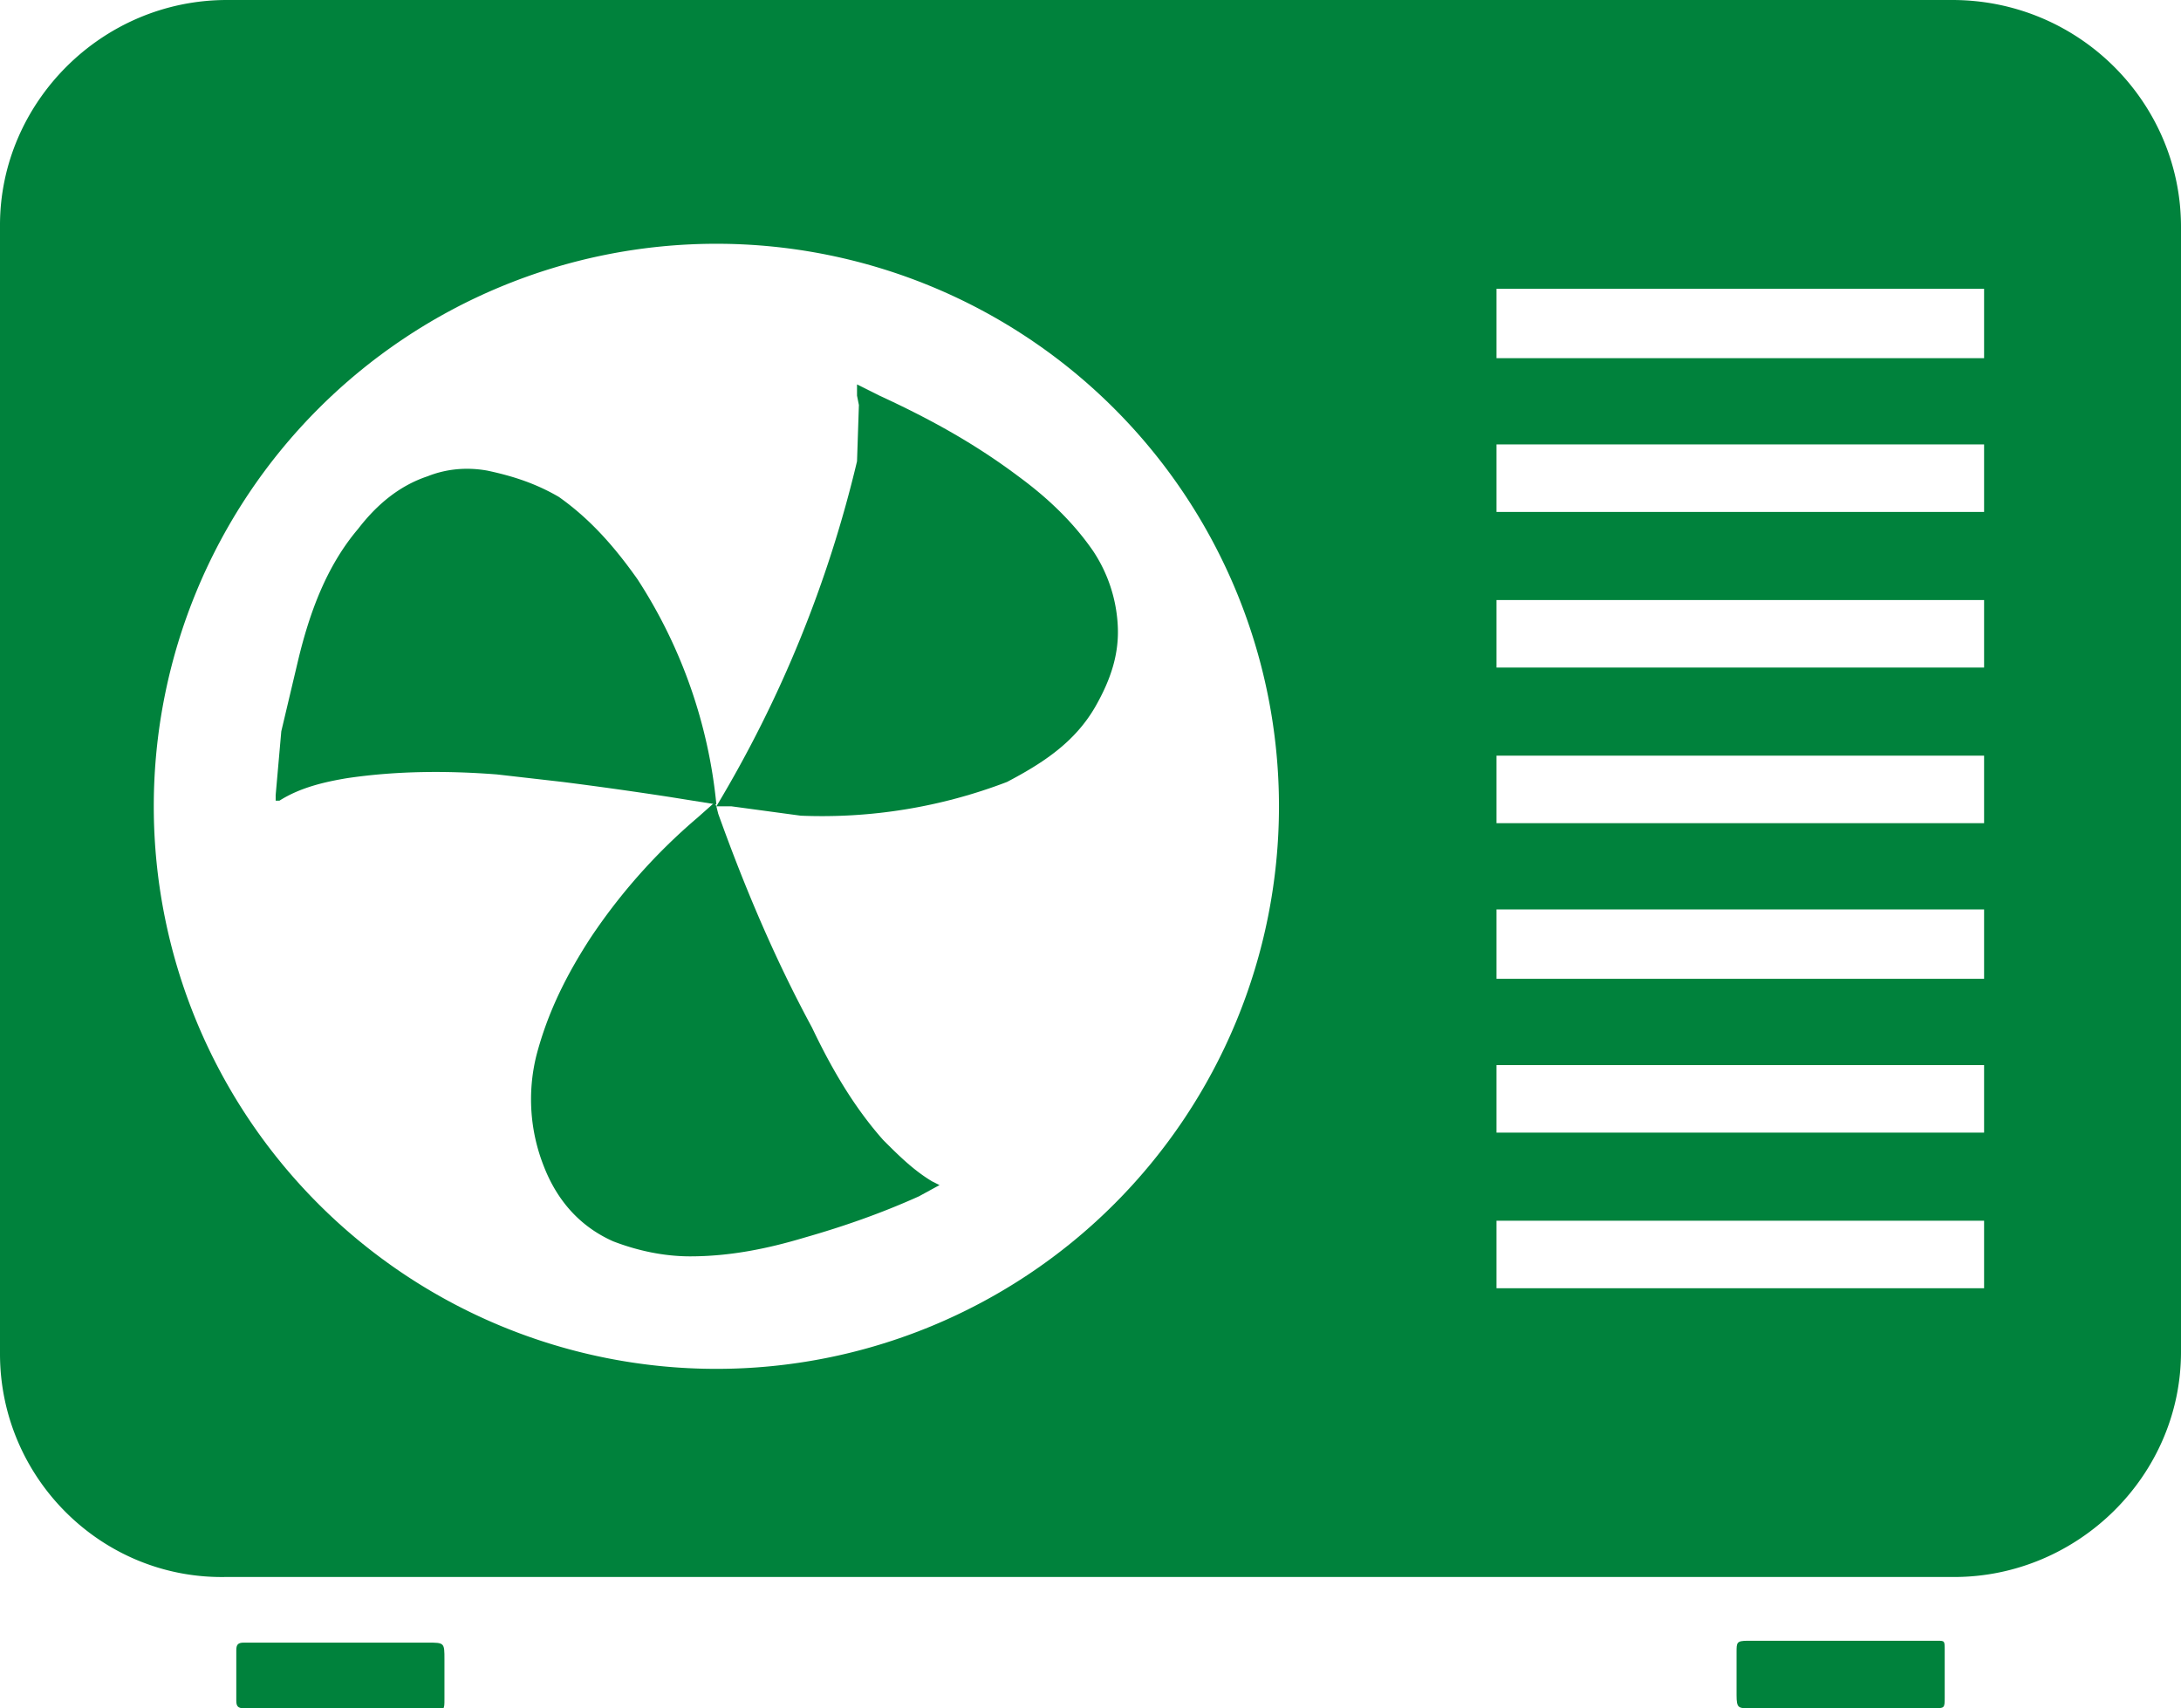 <svg xmlns="http://www.w3.org/2000/svg" fill-rule="evenodd" clip-rule="evenodd" image-rendering="optimizeQuality" shape-rendering="geometricPrecision" text-rendering="geometricPrecision" viewBox="0 0 116.3 91.1">
  <g fill="#00823C">
    <path d="M12.1 0h92c6.8 0 12.2 5.5 12.2 12.1v60c0 6.6-5.5 12-12.1 12H12C5.4 84.2 0 78.8 0 72.2V12C0 5.5 5.4 0 12.1 0zm93.6 15.4H79.8v3.7h26v-3.7zm0 8.3H79.8v3.6h26v-3.6zm0 8.3H79.8v3.6h26V32zm0 8.3H79.8v3.6h26v-3.6zm0 8.2H79.8v3.7h26v-3.7zm0 8.3H79.8v3.6h26v-3.6zm0 8.3H79.8v3.6h26v-3.6zM38.2 13a30 30 0 1 1 0 60 30 30 0 0 1 0-60z"/>
    <path fill-rule="nonzero" d="M18.3 91.1H13c-.3 0-.4-.1-.4-.4V88c0-.3.1-.4.4-.4h9.8c.9 0 .9 0 .9.9v2.1c0 .6 0 .6-.6.6h-5zM98.2 87.5h5.1c.4 0 .4 0 .4.5v2.5c0 .6 0 .6-.6.6h-9.8c-.6 0-.7 0-.7-.7v-2.3c0-.5 0-.6.6-.6h5z"/>
    <g fill-rule="nonzero">
      <path d="M38.2 43a64.7 64.7 0 0 0 7.5-18.4l.1-3-.1-.5v-.6l1.2.6c2.6 1.2 5 2.5 7.4 4.3 1.5 1.1 2.9 2.4 4 4a7.9 7.9 0 0 1 1.3 3.9c.1 1.6-.4 3-1.2 4.4-1.1 1.9-2.8 3-4.7 4a27.6 27.6 0 0 1-11 1.8L39 43h-.8l.1.4c1.4 3.9 3 7.7 5 11.4 1 2.1 2.2 4.2 3.8 6 .8.8 1.6 1.6 2.6 2.2l.4.2-1.1.6c-2 .9-4 1.6-6.1 2.2-2 .6-4 1-6.1 1-1.4 0-2.8-.3-4.1-.8-1.8-.8-3-2.2-3.7-4a9.7 9.7 0 0 1-.4-5.9c.6-2.3 1.6-4.3 2.9-6.3a31 31 0 0 1 5.7-6.4l.9-.8z"/>
      <path d="M38.2 43v-.1l-2.5-.4a220.6 220.6 0 0 0-5.7-.8l-3.5-.4c-2.6-.2-5.3-.2-8 .2-1.2.2-2.5.5-3.6 1.2h-.2v-.3L15 39l.9-3.8c.6-2.5 1.5-5 3.2-7 1-1.3 2.2-2.3 3.7-2.8 1-.4 2.1-.5 3.2-.3 1.4.3 2.6.7 3.8 1.4 1.7 1.2 3 2.7 4.2 4.4a26.8 26.8 0 0 1 4.2 12z"/>
    </g>
  </g>
</svg>
